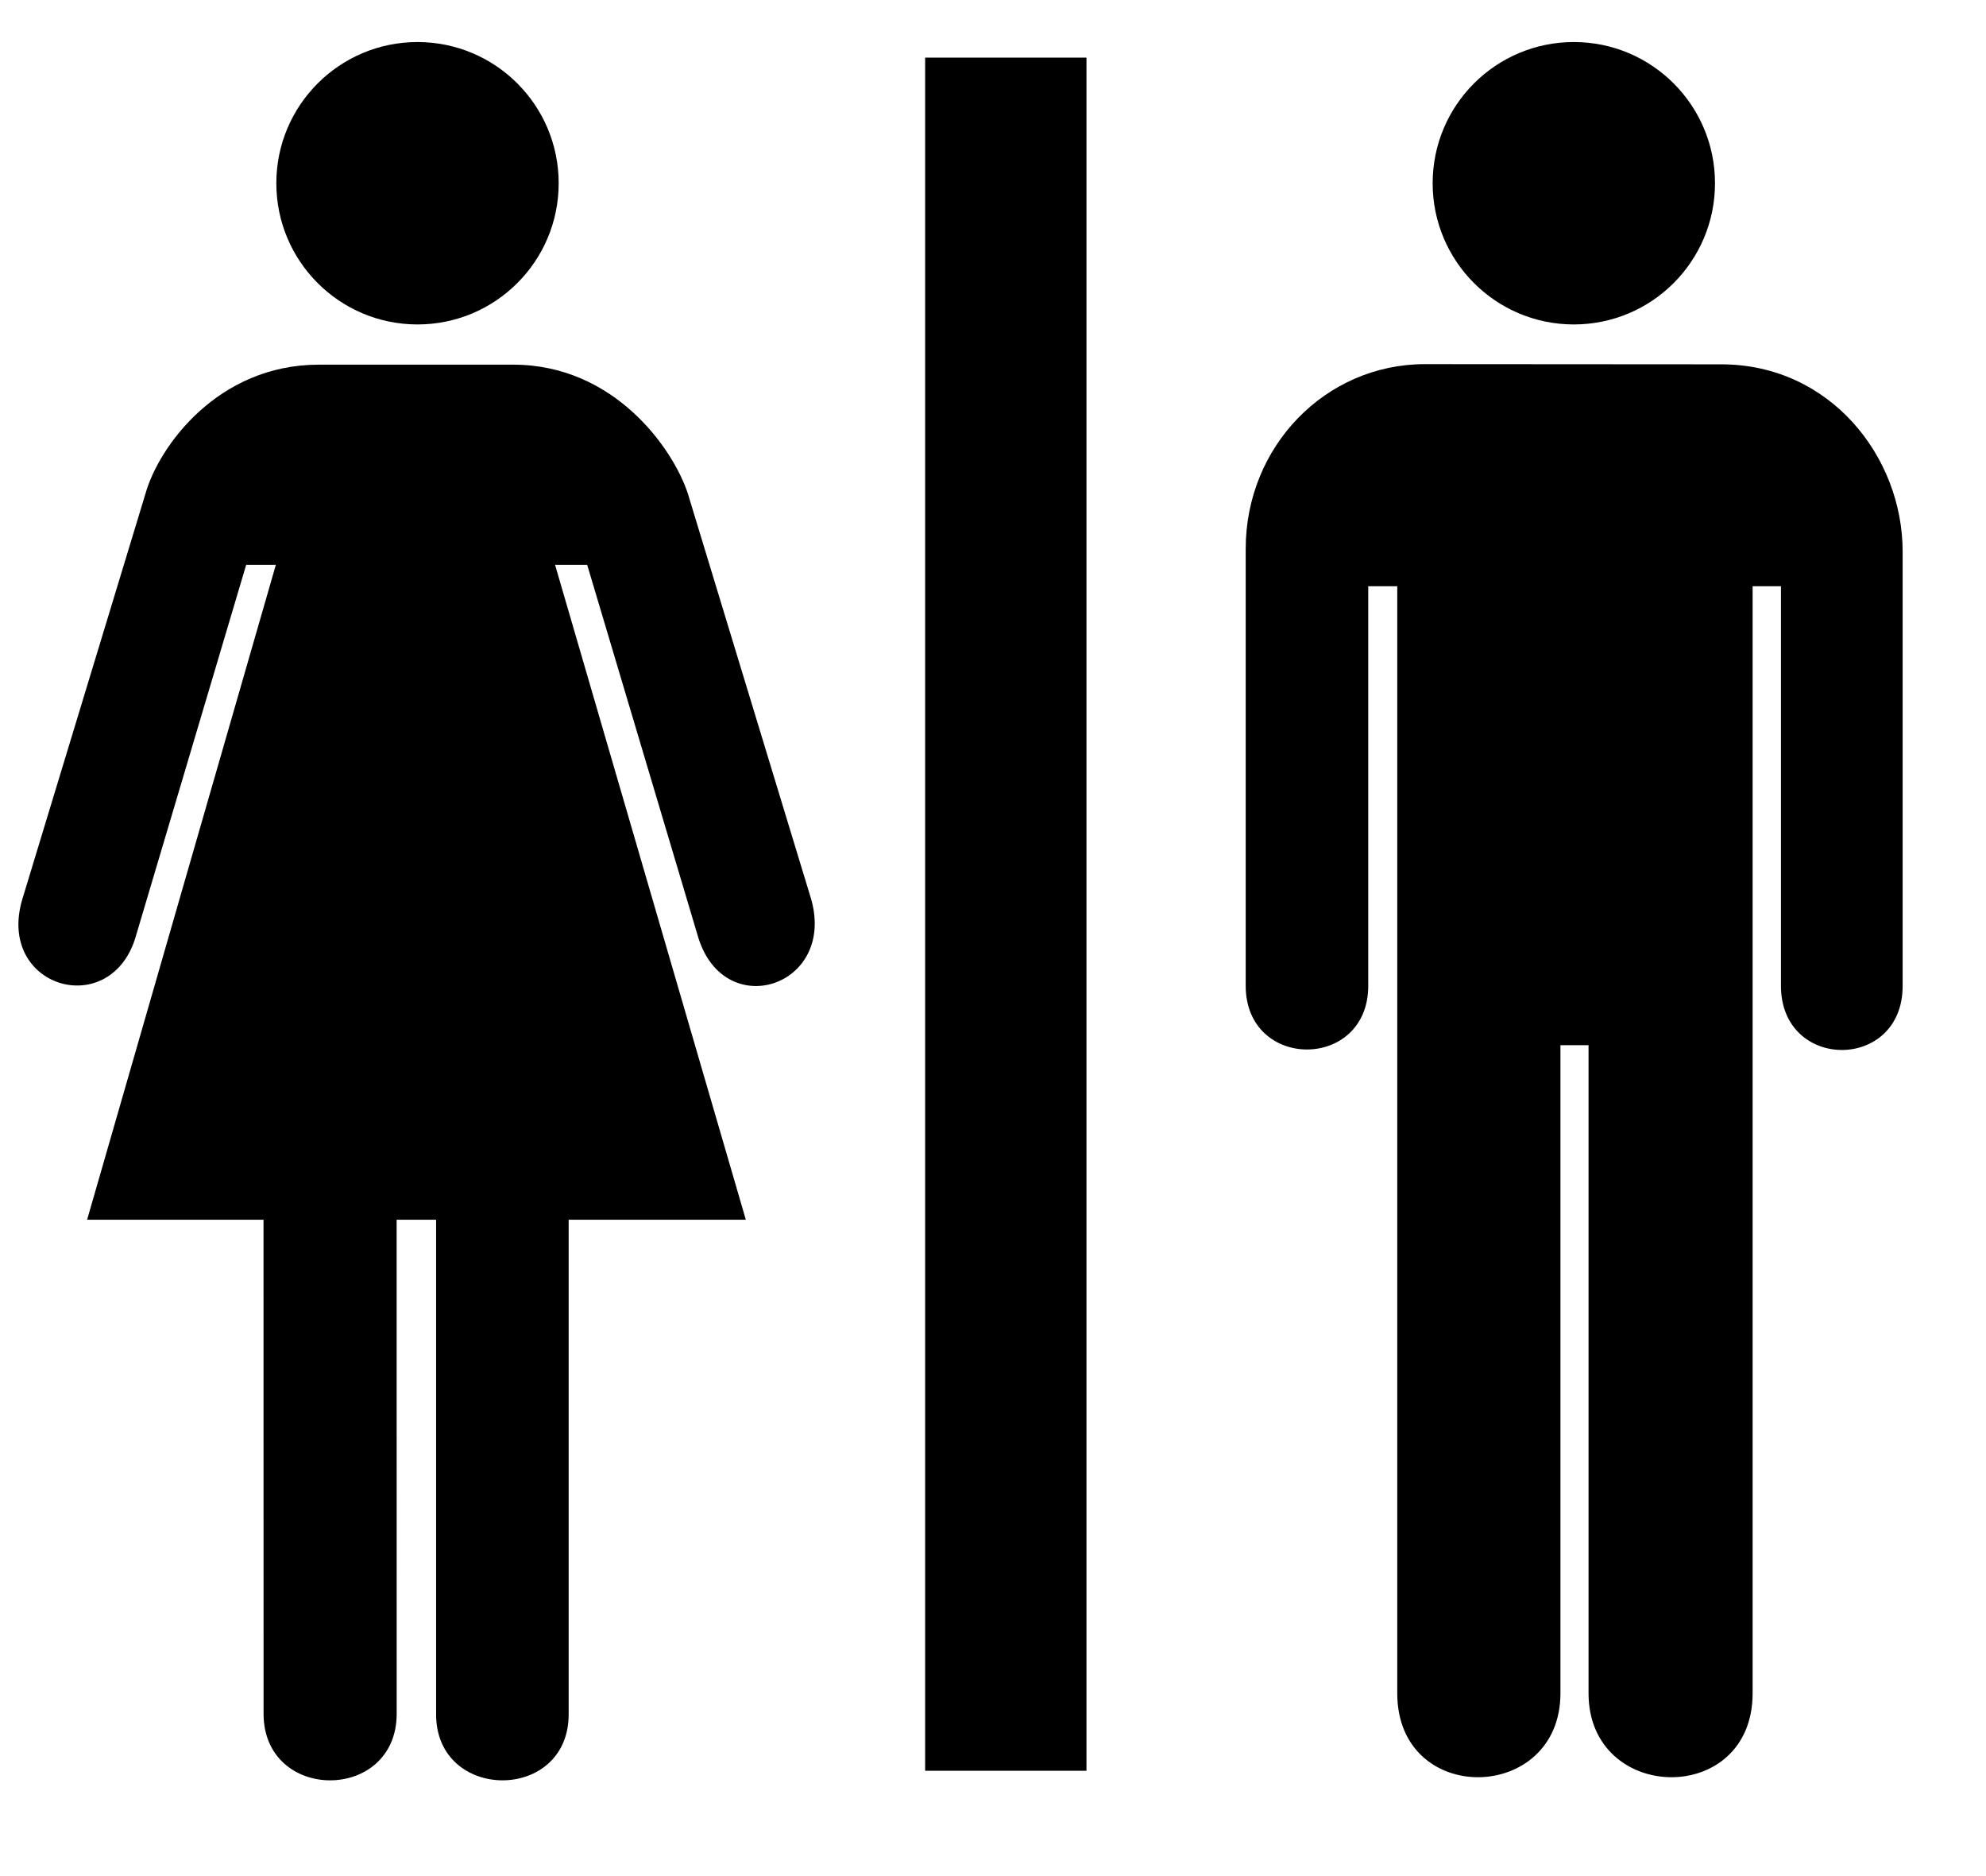 <?xml version="1.0" encoding="utf-8"?>
<!-- Generator: Adobe Illustrator 14.0.0, SVG Export Plug-In . SVG Version: 6.00 Build 43363)  -->
<!DOCTYPE svg PUBLIC "-//W3C//DTD SVG 1.1//EN" "http://www.w3.org/Graphics/SVG/1.1/DTD/svg11.dtd">
<svg version="1.1" id="Ebene_1" xmlns="http://www.w3.org/2000/svg" xmlns:xlink="http://www.w3.org/1999/xlink" x="0px" y="0px"
	 width="456px" height="430.69px" viewBox="0 0 456 430.69" enable-background="new 0 0 456 430.69" xml:space="preserve">
<g>
	<g>
		<rect x="212.419" y="13.228" width="37.042" height="393.261"/>
		<path d="M230.94,209.859"/>
	</g>
	<g>
		<g>
			<path d="M95.861,74.478c17.902,0,32.415-14.511,32.415-32.414c0-17.9-14.513-32.414-32.415-32.414
				c-17.899,0-32.413,14.514-32.413,32.414C63.448,59.967,77.962,74.478,95.861,74.478z"/>
			<path d="M95.861,42.064"/>
		</g>
		<g>
			<path d="M91.069,280l0.013,113.385c0,20.4-30.565,20.4-30.565,0L60.504,280H20l43.339-150.343h-6.812l-25.523,85.881
				c-6.075,18.732-31.792,11.037-25.908-9.021l28.338-93.303c3.038-10.64,16.494-29.503,39.786-29.503h21.477l0,0h23.115
				c23.084,0,36.601,19.022,40.094,29.503l28.35,93.212c5.67,20.047-19.845,28.35-25.92,8.809l-25.514-85.578h-7.376L171.25,280
				h-40.681v113.535c0,20.25-30.437,20.149-30.437,0V280H91.069z"/>
		</g>
	</g>
	<g>
		<g>
			<path d="M327.174,83.59c-22.808,0-41.151,18.867-41.151,42.4v100.3c0,19.5,28.136,19.5,28.136,0v-91.714h6.661v254.127
				c0,26.072,37.468,25.305,37.468,0V239.927h6.453v148.776c0,25.305,37.673,26.072,37.673,0V134.576h6.505v91.714
				c0,19.651,27.99,19.65,27.939,0v-99.7c0-21.7-16.614-42.955-41.656-42.955L327.174,83.59z"/>
		</g>
		<g>
			<circle cx="361.361" cy="42.064" r="32.414"/>
			<path d="M361.361,42.064"/>
		</g>
	</g>
</g>
</svg>
